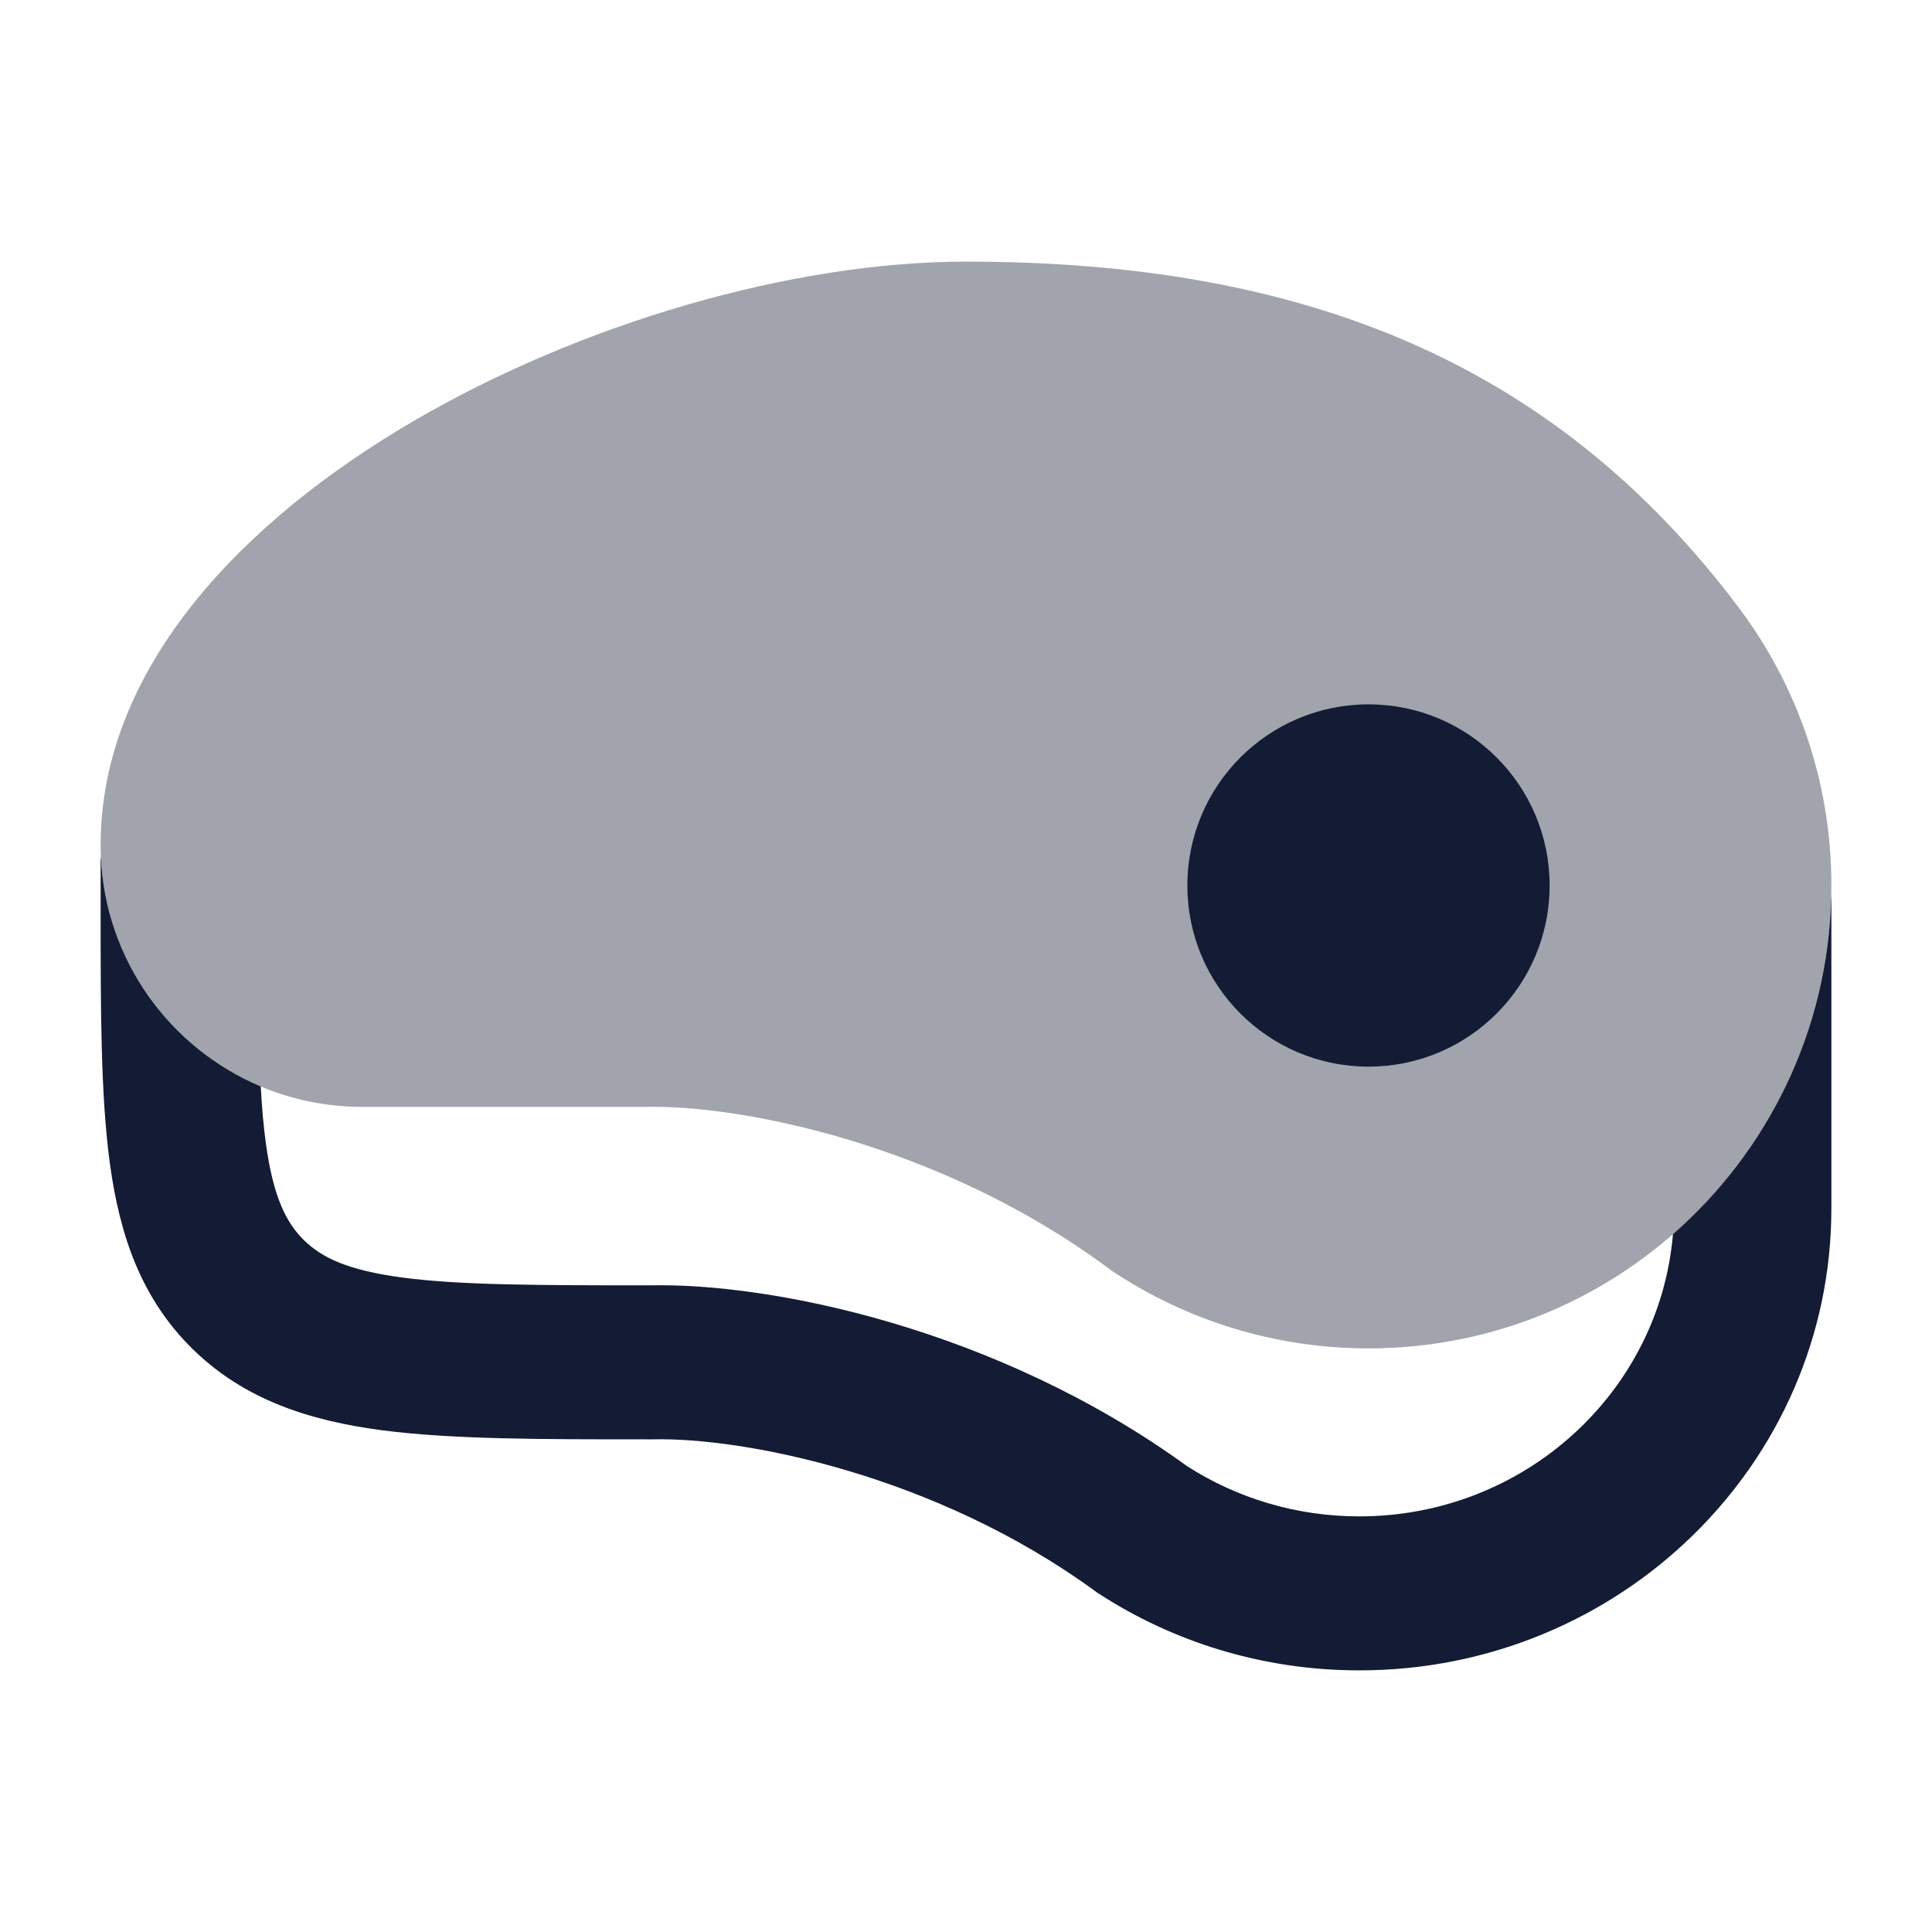 <svg width="24" height="24" viewBox="0 0 24 24" fill="none" xmlns="http://www.w3.org/2000/svg">
<path fill-rule="evenodd" clip-rule="evenodd" d="M1.253 10.634C1.251 10.658 1.25 10.682 1.25 10.706V11.185L1.25 11.252L1.25 11.252C1.25 12.547 1.25 13.615 1.366 14.461C1.488 15.348 1.754 16.132 2.395 16.76C3.036 17.387 3.837 17.647 4.744 17.767C5.607 17.88 6.699 17.88 8.022 17.88L8.103 17.88L8.115 17.88C9.21 17.854 11.606 18.308 13.601 19.763L13.622 19.779L13.644 19.793C14.573 20.398 15.689 20.75 16.886 20.75C20.125 20.75 22.75 18.18 22.75 15.011V11.185C22.75 11.167 22.75 11.149 22.748 11.132C22.711 12.806 21.957 14.304 20.782 15.331C20.616 17.294 18.935 18.837 16.886 18.837C16.095 18.837 15.361 18.607 14.746 18.213C12.382 16.497 9.571 15.935 8.08 15.967C6.676 15.967 5.72 15.965 5.004 15.871C4.314 15.78 3.995 15.62 3.777 15.407C3.56 15.194 3.396 14.881 3.303 14.206C3.274 13.993 3.253 13.758 3.239 13.496C2.109 13.02 1.305 11.924 1.253 10.634Z" fill="#141B34"/>
<path opacity="0.4" d="M5.121 5.24C7.221 4.011 9.85 3.25 12 3.25C16.174 3.25 19.299 4.487 21.6 7.549C22.322 8.51 22.75 9.706 22.75 11C22.75 14.176 20.176 16.75 17 16.75C15.826 16.75 14.732 16.397 13.82 15.792L13.803 15.78L13.787 15.768C11.698 14.21 9.189 13.721 8.018 13.75L8.009 13.75H4.5C2.705 13.75 1.25 12.295 1.25 10.5C1.25 8.262 3.066 6.443 5.121 5.24Z" fill="#141B34"/>
<path d="M14.75 11C14.75 9.757 15.757 8.75 17 8.75C18.243 8.75 19.25 9.757 19.25 11C19.25 12.243 18.243 13.25 17 13.25C15.757 13.25 14.75 12.243 14.75 11Z" fill="#141B34"/>
</svg>

